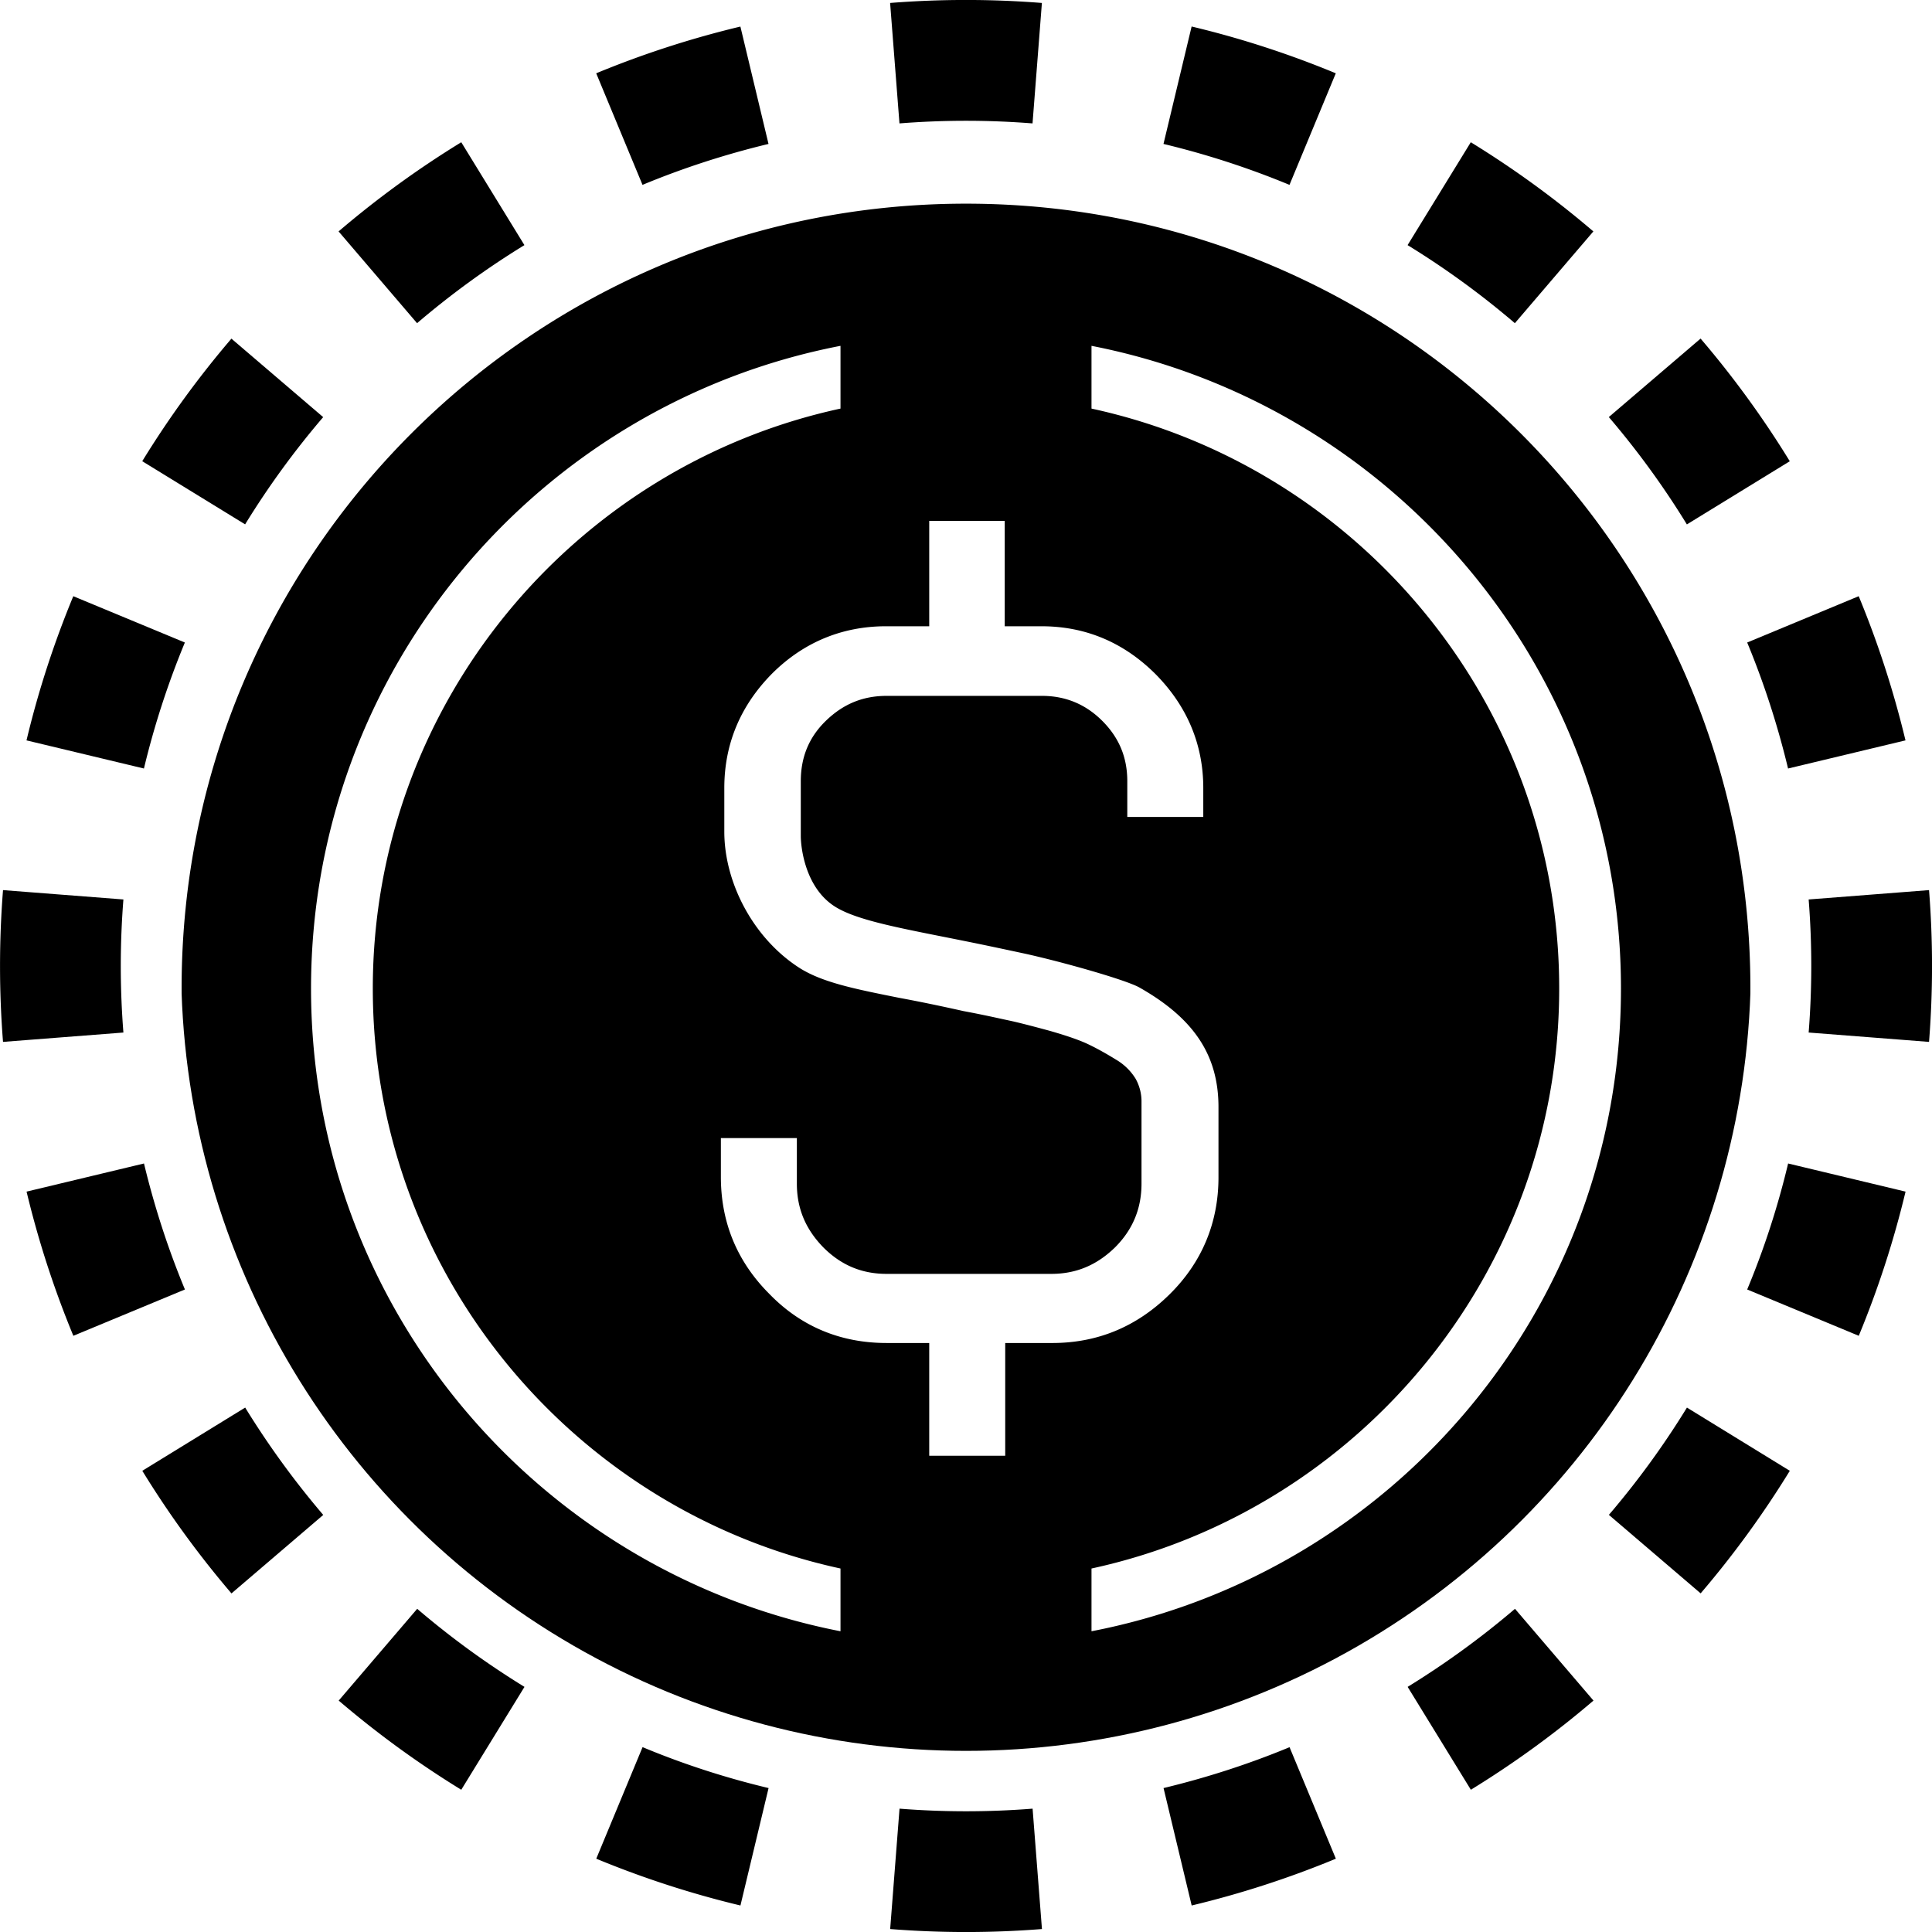 <svg xmlns="http://www.w3.org/2000/svg" width="32" height="32" fill="none" viewBox="0 0 32 32"><path fill="currentColor" fill-rule="evenodd" d="m31.951 17.257-1.994-.155a14 14 0 0 0 0-2.204l1.994-.155a16 16 0 0 1 0 2.514m-.39-4.994-1.945.466q-.26-1.08-.677-2.087l1.847-.767q.478 1.154.775 2.388M29.644 7.64 27.94 8.686a14 14 0 0 0-1.293-1.778l1.52-1.3a16 16 0 0 1 1.477 2.031m-3.253-3.806-1.3 1.52a14 14 0 0 0-1.777-1.293l1.047-1.704q1.076.661 2.03 1.477m-4.266-2.619-.767 1.848a14 14 0 0 0-2.087-.678l.466-1.945c.822.196 1.62.457 2.388.775M17.257.05l-.155 1.994a14 14 0 0 0-2.204 0L14.743.049a16 16 0 0 1 2.514 0m-4.994.39.466 1.945q-1.08.26-2.087.678l-.767-1.848A16 16 0 0 1 12.263.44M7.64 2.356 8.686 4.06a14 14 0 0 0-1.778 1.293l-1.3-1.52A16 16 0 0 1 7.64 2.356M3.833 5.609l1.52 1.3A14 14 0 0 0 4.06 8.685L2.356 7.639q.661-1.076 1.477-2.03M1.214 9.875l1.848.767a14 14 0 0 0-.678 2.087l-1.945-.466c.196-.822.457-1.62.775-2.388M.05 14.743a16 16 0 0 0 0 2.514l1.994-.155a14 14 0 0 1 0-2.204zm.39 4.994 1.945-.466q.26 1.08.678 2.087l-1.848.767a16 16 0 0 1-.775-2.388m1.917 4.624 1.704-1.047q.579.941 1.293 1.778l-1.52 1.3a16 16 0 0 1-1.477-2.031m3.253 3.806 1.3-1.52q.835.714 1.777 1.293l-1.047 1.704a16 16 0 0 1-2.03-1.477m4.266 2.619.767-1.848q1.007.42 2.087.678l-.466 1.945a16 16 0 0 1-2.388-.775m4.868 1.165.155-1.994a14 14 0 0 0 2.204 0l.155 1.994a16 16 0 0 1-2.514 0m4.994-.39-.466-1.945q1.08-.26 2.087-.677l.767 1.847a16 16 0 0 1-2.388.775m4.624-1.917-1.047-1.704q.941-.579 1.778-1.293l1.3 1.52a16 16 0 0 1-2.031 1.477m3.806-3.253-1.52-1.3a14 14 0 0 0 1.293-1.777l1.704 1.047q-.661 1.076-1.477 2.03m2.619-4.266-1.848-.767q.42-1.007.678-2.087l1.945.466a16 16 0 0 1-.775 2.388" clip-rule="evenodd"/><g clip-path="url(#i6tb1__circleClip)"><g style="transform:scale(.812);transform-origin:50% 50%"><path fill="#000" d="M16 .45c-8.84 0-16 7.17-16 16s7.16 16 16 16 16-7.16 16-16-7.16-16-16-16m-2.56 29.12c-6.15-1.2-10.8-6.61-10.8-13.11S7.28 4.54 13.44 3.35v1.28C7.99 5.81 3.9 10.67 3.9 16.46s4.09 10.65 9.54 11.83zm3.36-5.88v2.3h-1.55v-2.3h-.87c-.93 0-1.74-.33-2.39-1-.66-.66-.99-1.46-.99-2.39v-.79h1.55v.93c0 .51.18.93.54 1.3.36.36.78.54 1.29.54h3.36c.51 0 .93-.18 1.3-.54.36-.36.54-.79.54-1.3v-1.66a.95.95 0 0 0-.12-.48 1.15 1.15 0 0 0-.4-.39c-.21-.13-.41-.24-.58-.32q-.255-.12-.78-.27c-.37-.1-.64-.17-.83-.21s-.49-.11-.92-.19c-.49-.11-.93-.2-1.31-.27-.9-.18-1.55-.31-2.02-.6-.95-.6-1.55-1.74-1.55-2.79v-.89c0-.9.33-1.68.97-2.33.64-.64 1.43-.97 2.33-.97h.88V6.92h1.54v2.15h.75c.9 0 1.68.33 2.33.98.64.65.97 1.43.97 2.32v.59h-1.55v-.73c0-.49-.17-.89-.51-1.23q-.51-.51-1.23-.51h-3.17c-.49 0-.89.17-1.24.51s-.51.75-.51 1.23v1.12c0 .21.08 1.05.7 1.44.46.29 1.4.45 2.64.7.4.08.82.17 1.24.26.81.18 2.07.54 2.33.69 1.11.63 1.61 1.38 1.61 2.44v1.43c0 .93-.34 1.74-1 2.39-.67.66-1.47.99-2.39.99zm1.76 5.88v-1.28c5.45-1.18 9.54-6.04 9.54-11.83S24.01 5.81 18.56 4.63V3.35c6.15 1.2 10.8 6.61 10.8 13.11s-4.64 11.92-10.8 13.11"/></g></g><defs><clipPath id="i6tb1__circleClip"><circle cx="16" cy="16" r="13"/></clipPath></defs></svg>